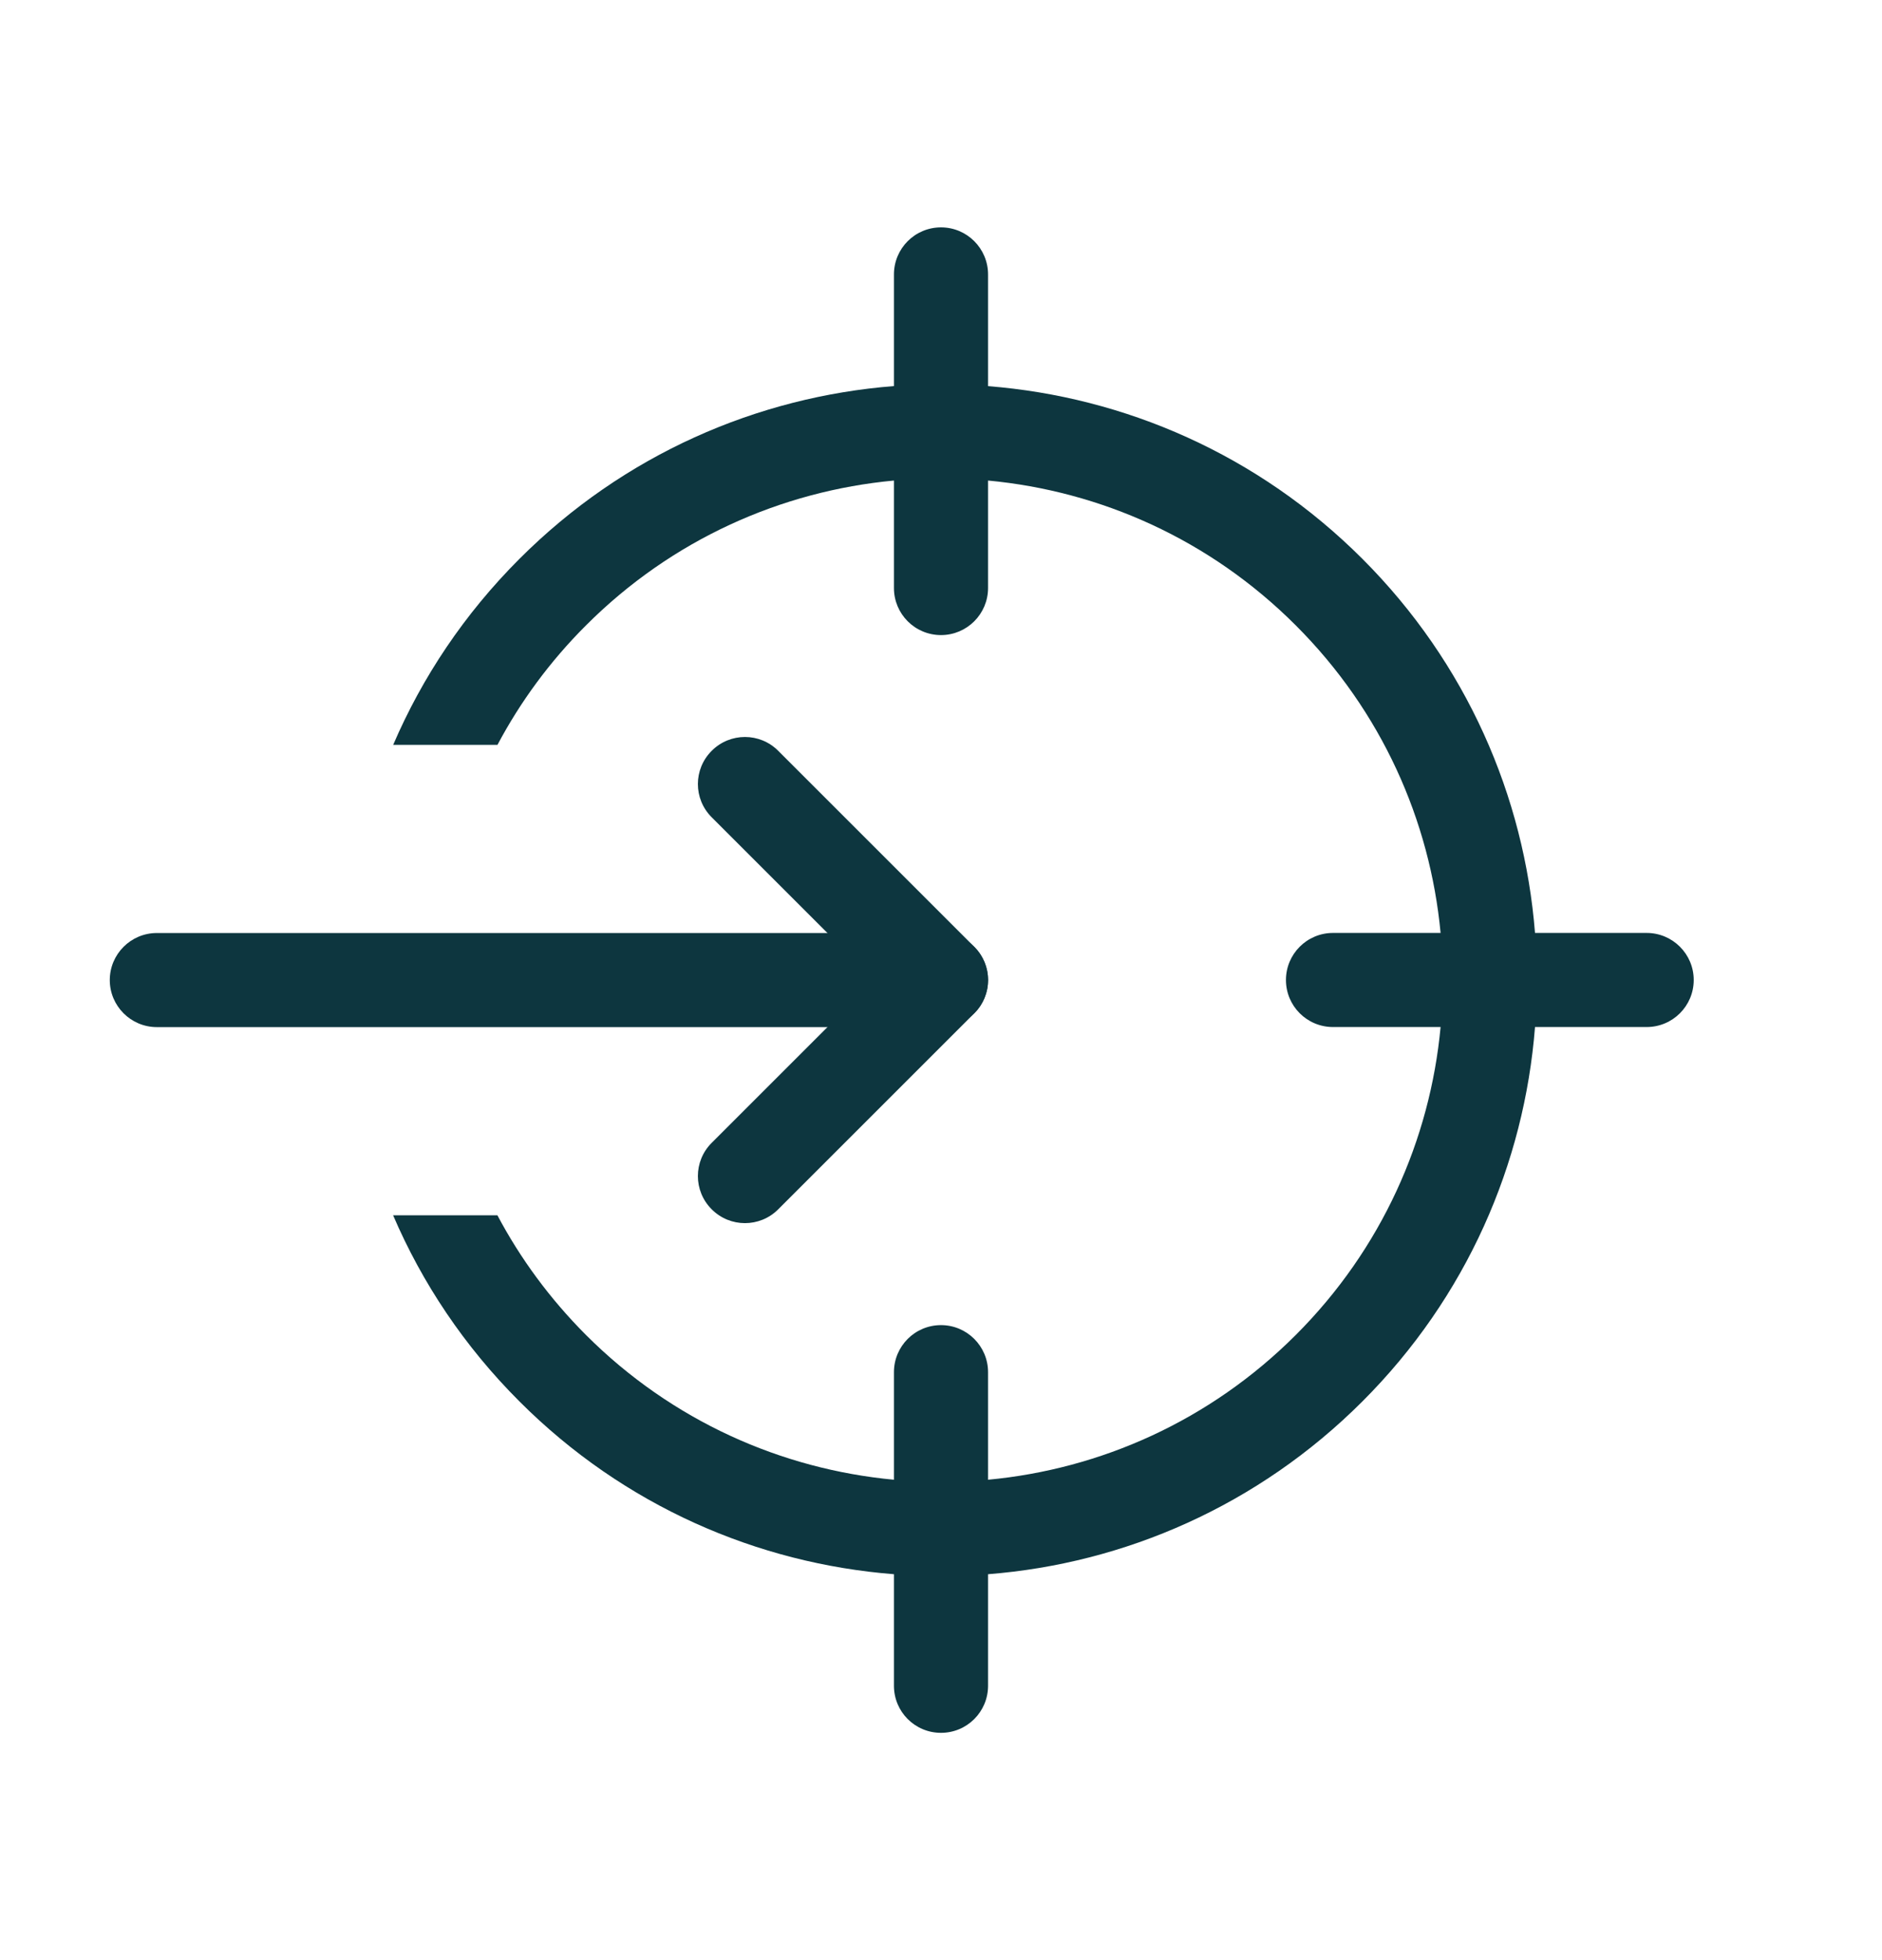 <svg width="24" height="25" viewBox="0 0 24 25" fill="none" xmlns="http://www.w3.org/2000/svg">
<path d="M12.6 3.5C12.6 3.169 12.331 2.9 12 2.9C11.668 2.9 11.4 3.169 11.4 3.5V4.924C9.659 5.061 7.956 5.795 6.625 7.127C5.921 7.831 5.384 8.638 5.014 9.5H6.344C6.635 8.952 7.011 8.437 7.473 7.976C8.57 6.878 9.967 6.263 11.4 6.129V7.5C11.4 7.831 11.668 8.1 12 8.1C12.331 8.1 12.6 7.831 12.6 7.5V6.129C14.032 6.263 15.428 6.879 16.524 7.976C17.621 9.072 18.236 10.467 18.371 11.899H16.999C16.667 11.899 16.399 12.168 16.399 12.499C16.399 12.831 16.667 13.099 16.999 13.099H18.371C18.237 14.533 17.622 15.929 16.524 17.027C15.428 18.123 14.032 18.739 12.6 18.873V17.501C12.6 17.17 12.331 16.901 12 16.901C11.668 16.901 11.4 17.17 11.4 17.501V18.873C9.967 18.739 8.57 18.124 7.473 17.027C7.011 16.564 6.634 16.049 6.343 15.5H5.013C5.383 16.363 5.92 17.171 6.625 17.875C7.956 19.207 9.659 19.941 11.4 20.078V21.501C11.4 21.833 11.668 22.101 12 22.101C12.331 22.101 12.6 21.833 12.6 21.501V20.078C14.34 19.941 16.042 19.206 17.373 17.875C18.705 16.544 19.439 14.84 19.575 13.099H20.999C21.33 13.099 21.599 12.831 21.599 12.499C21.599 12.168 21.33 11.899 20.999 11.899H19.575C19.438 10.159 18.704 8.458 17.373 7.127C16.042 5.796 14.34 5.062 12.6 4.925V3.5Z" fill="#0D363F"/>
<path fill-rule="evenodd" clip-rule="evenodd" d="M1.4 12.5C1.4 12.169 1.669 11.9 2 11.9H12C12.331 11.9 12.6 12.169 12.6 12.5C12.6 12.831 12.331 13.1 12 13.1H2C1.669 13.1 1.4 12.831 1.4 12.5Z" fill="#0D363F"/>
<path fill-rule="evenodd" clip-rule="evenodd" d="M9.076 9.576C9.31 9.341 9.69 9.341 9.924 9.576L12.424 12.076C12.659 12.31 12.659 12.69 12.424 12.924L9.924 15.424C9.69 15.659 9.31 15.659 9.076 15.424C8.841 15.19 8.841 14.81 9.076 14.576L11.152 12.5L9.076 10.424C8.841 10.19 8.841 9.81 9.076 9.576Z" fill="#0D363F"/>
</svg>
